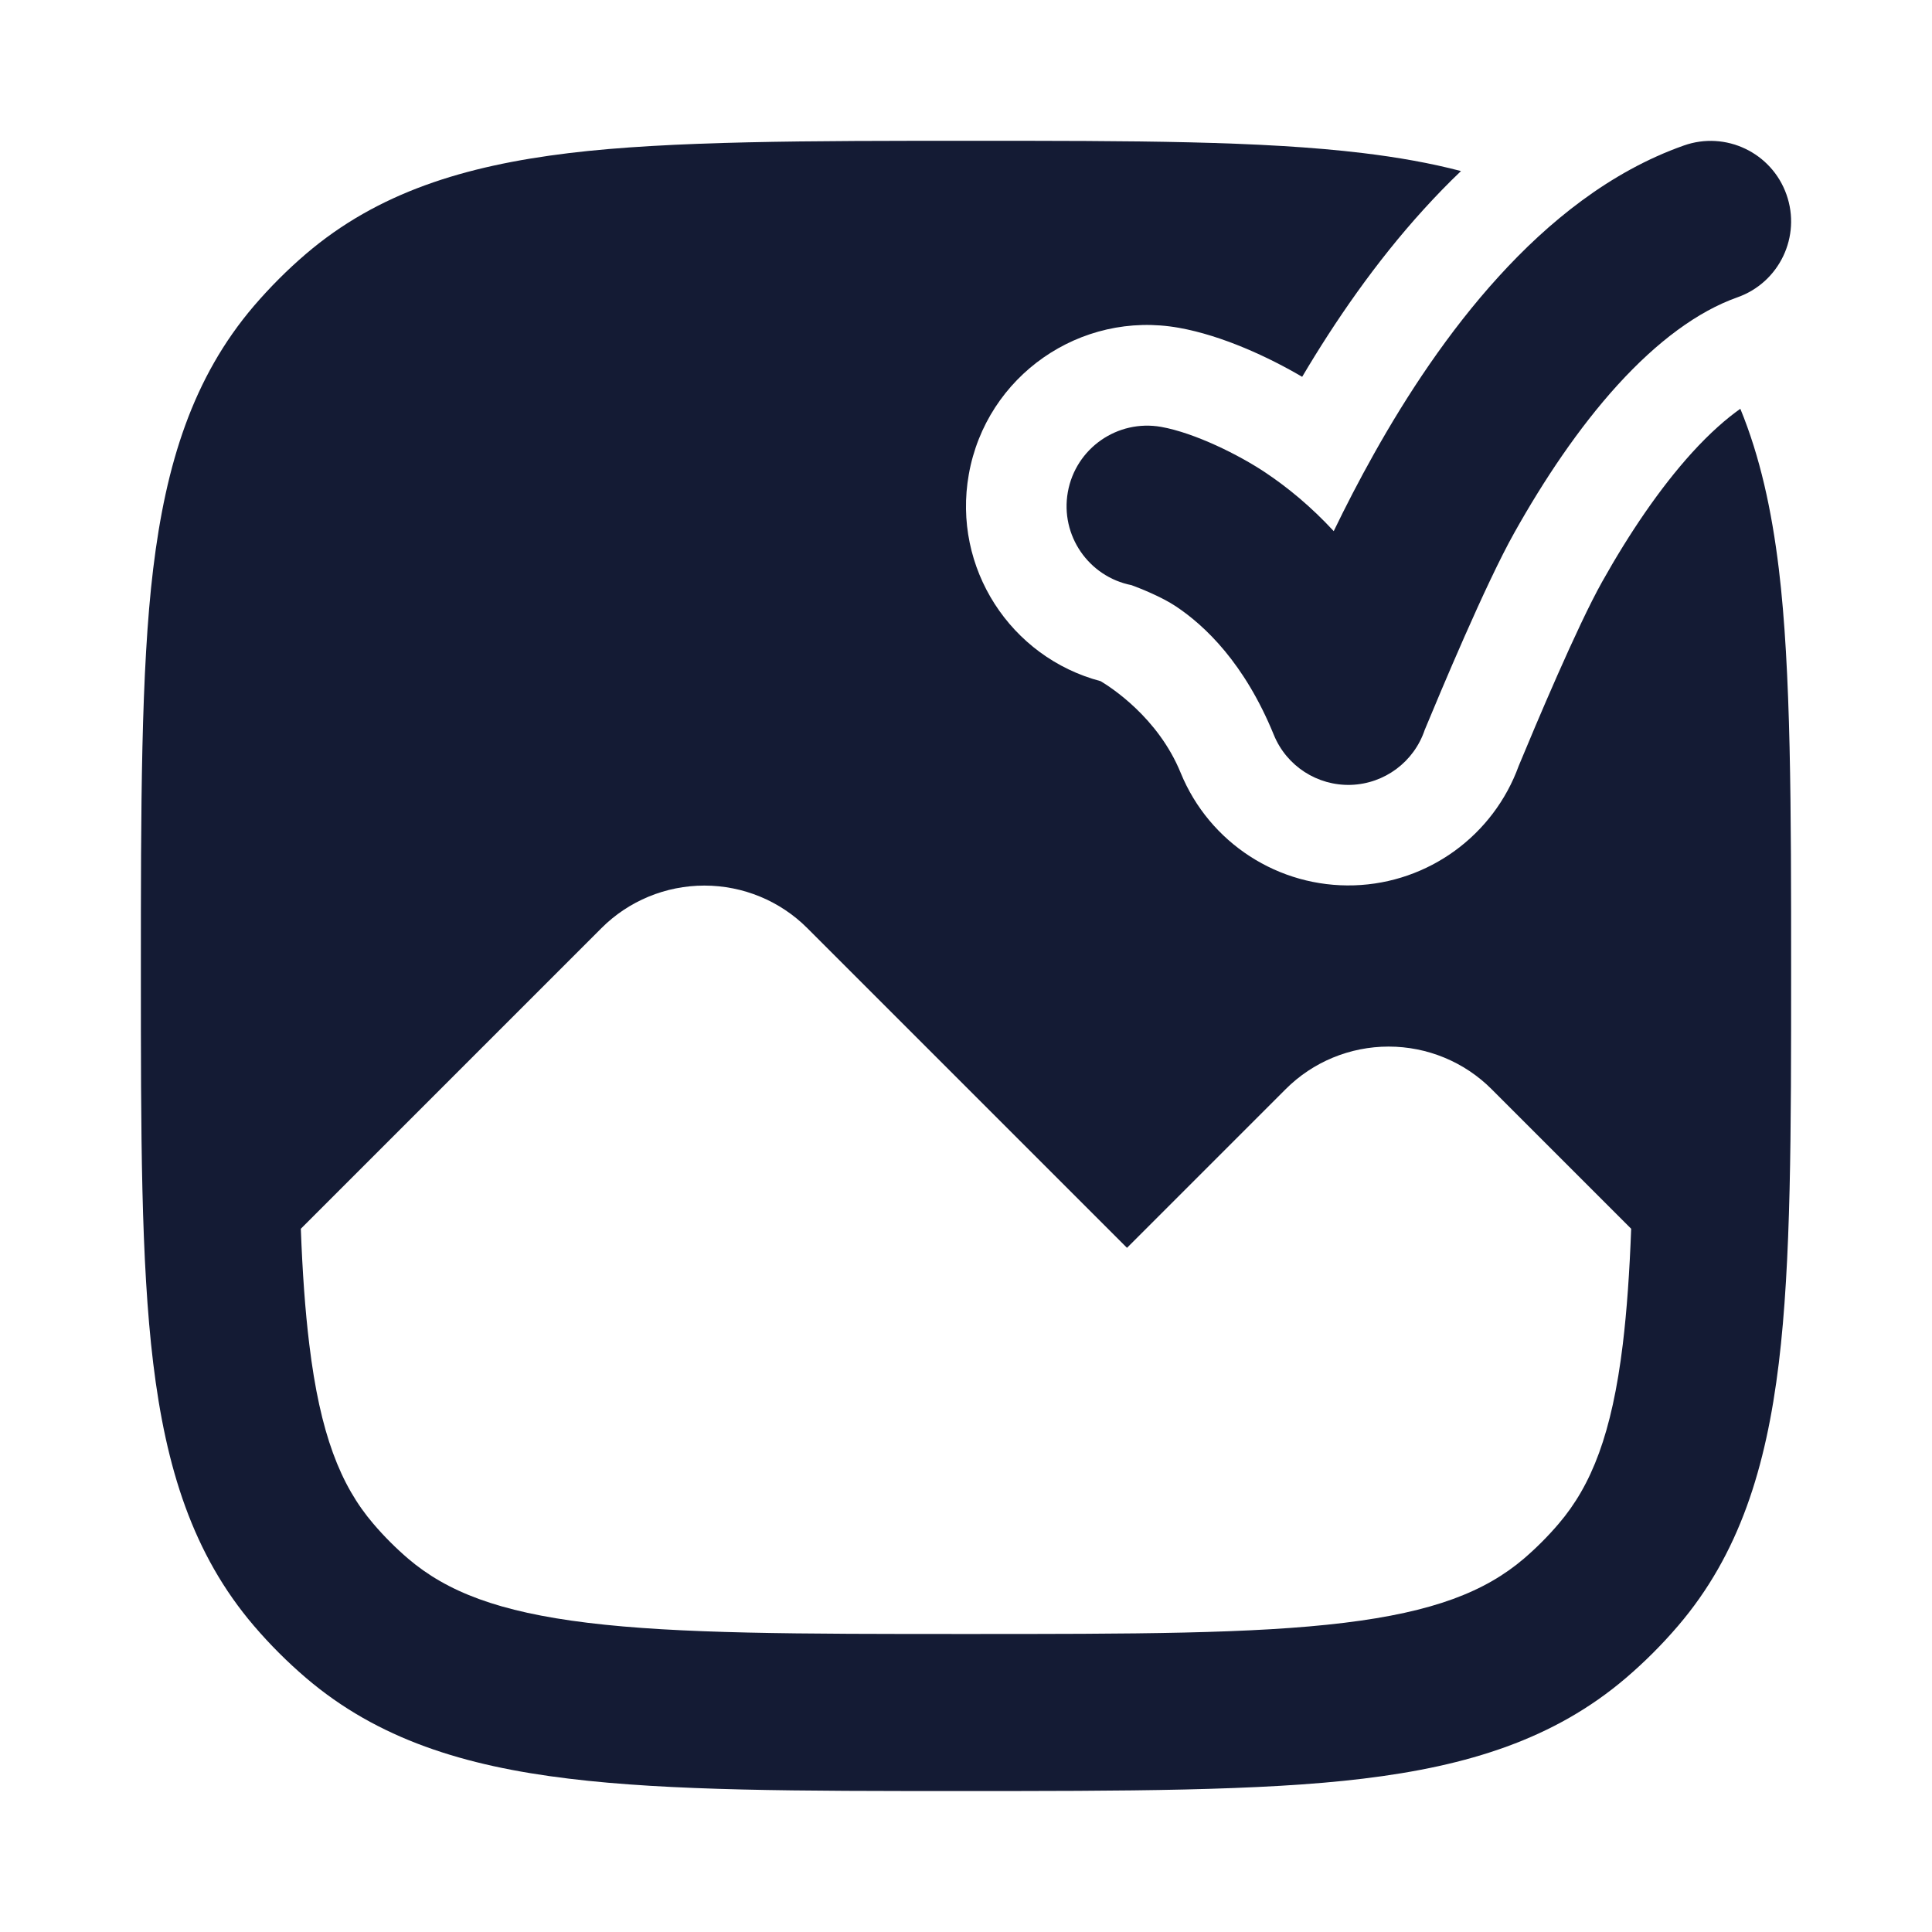 <svg width="24" height="24" viewBox="0 0 24 24" fill="none" xmlns="http://www.w3.org/2000/svg">
<path fill-rule="evenodd" clip-rule="evenodd" d="M16.934 1.902C17.363 1.954 17.768 2.025 18.149 2.125C17.986 2.28 17.834 2.438 17.691 2.595C17.086 3.259 16.582 3.995 16.176 4.681C15.763 4.438 15.184 4.168 14.644 4.072C13.421 3.854 12.252 4.669 12.035 5.892C11.828 7.054 12.552 8.166 13.673 8.462C13.796 8.536 14.386 8.912 14.667 9.601C15.023 10.471 15.883 11.028 16.823 10.998C17.745 10.968 18.553 10.377 18.866 9.514C19.078 9.003 19.593 7.778 19.903 7.226C20.238 6.628 20.618 6.065 21.02 5.622C21.243 5.377 21.445 5.201 21.619 5.078C21.864 5.674 22.008 6.334 22.097 7.065C22.25 8.327 22.25 10.055 22.25 12.064C22.25 14.073 22.25 15.67 22.097 16.933C21.939 18.231 21.607 19.306 20.847 20.195C20.647 20.429 20.43 20.646 20.197 20.845C19.307 21.605 18.233 21.938 16.934 22.095C15.672 22.249 13.944 22.249 11.935 22.249C9.926 22.249 8.328 22.249 7.066 22.095C5.767 21.938 4.693 21.605 3.803 20.845C3.57 20.646 3.353 20.429 3.153 20.195C2.393 19.306 2.061 18.231 1.903 16.933C1.75 15.67 1.75 14.073 1.75 12.064V12.064C1.75 10.055 1.75 8.327 1.903 7.065C2.061 5.766 2.393 4.692 3.153 3.802C3.353 3.569 3.57 3.351 3.803 3.152C4.693 2.392 5.767 2.06 7.066 1.902C8.328 1.749 10.056 1.749 12.065 1.749H12.065C14.074 1.749 15.672 1.749 16.934 1.902ZM4.638 18.929C4.228 18.45 3.976 17.807 3.842 16.699C3.79 16.274 3.757 15.8 3.737 15.264L7.47 11.531C7.809 11.191 8.27 11.001 8.75 11.001C9.23 11.001 9.691 11.191 10.03 11.531L14 15.501L15.97 13.531C16.309 13.191 16.77 13.001 17.25 13.001C17.73 13.001 18.191 13.191 18.53 13.531L20.263 15.264C20.243 15.8 20.21 16.274 20.159 16.699C20.024 17.807 19.772 18.45 19.362 18.929C19.229 19.085 19.084 19.23 18.929 19.363C18.449 19.772 17.807 20.024 16.699 20.159C15.568 20.297 14.089 20.298 12 20.298C9.911 20.298 8.432 20.297 7.301 20.159C6.193 20.024 5.551 19.772 5.071 19.363C4.916 19.23 4.771 19.085 4.638 18.929Z" fill="#141B34"/>
<path d="M22.192 2.416C22.377 2.937 22.104 3.509 21.584 3.693C21.089 3.868 20.587 4.242 20.095 4.782C19.608 5.318 19.176 5.967 18.813 6.615C18.451 7.259 17.889 8.609 17.698 9.068C17.565 9.464 17.2 9.736 16.782 9.75C16.364 9.763 15.982 9.516 15.824 9.129C15.459 8.235 14.967 7.773 14.61 7.534C14.427 7.412 14.157 7.306 14.056 7.269C13.523 7.164 13.169 6.65 13.265 6.113C13.362 5.569 13.881 5.207 14.425 5.303C14.843 5.378 15.392 5.651 15.722 5.872C15.997 6.056 16.286 6.293 16.568 6.598C16.715 6.294 16.882 5.969 17.069 5.636C17.477 4.908 17.994 4.12 18.616 3.437C19.233 2.758 19.999 2.132 20.916 1.808C21.436 1.623 22.008 1.896 22.192 2.416Z" fill="#141B34"/>
</svg>
